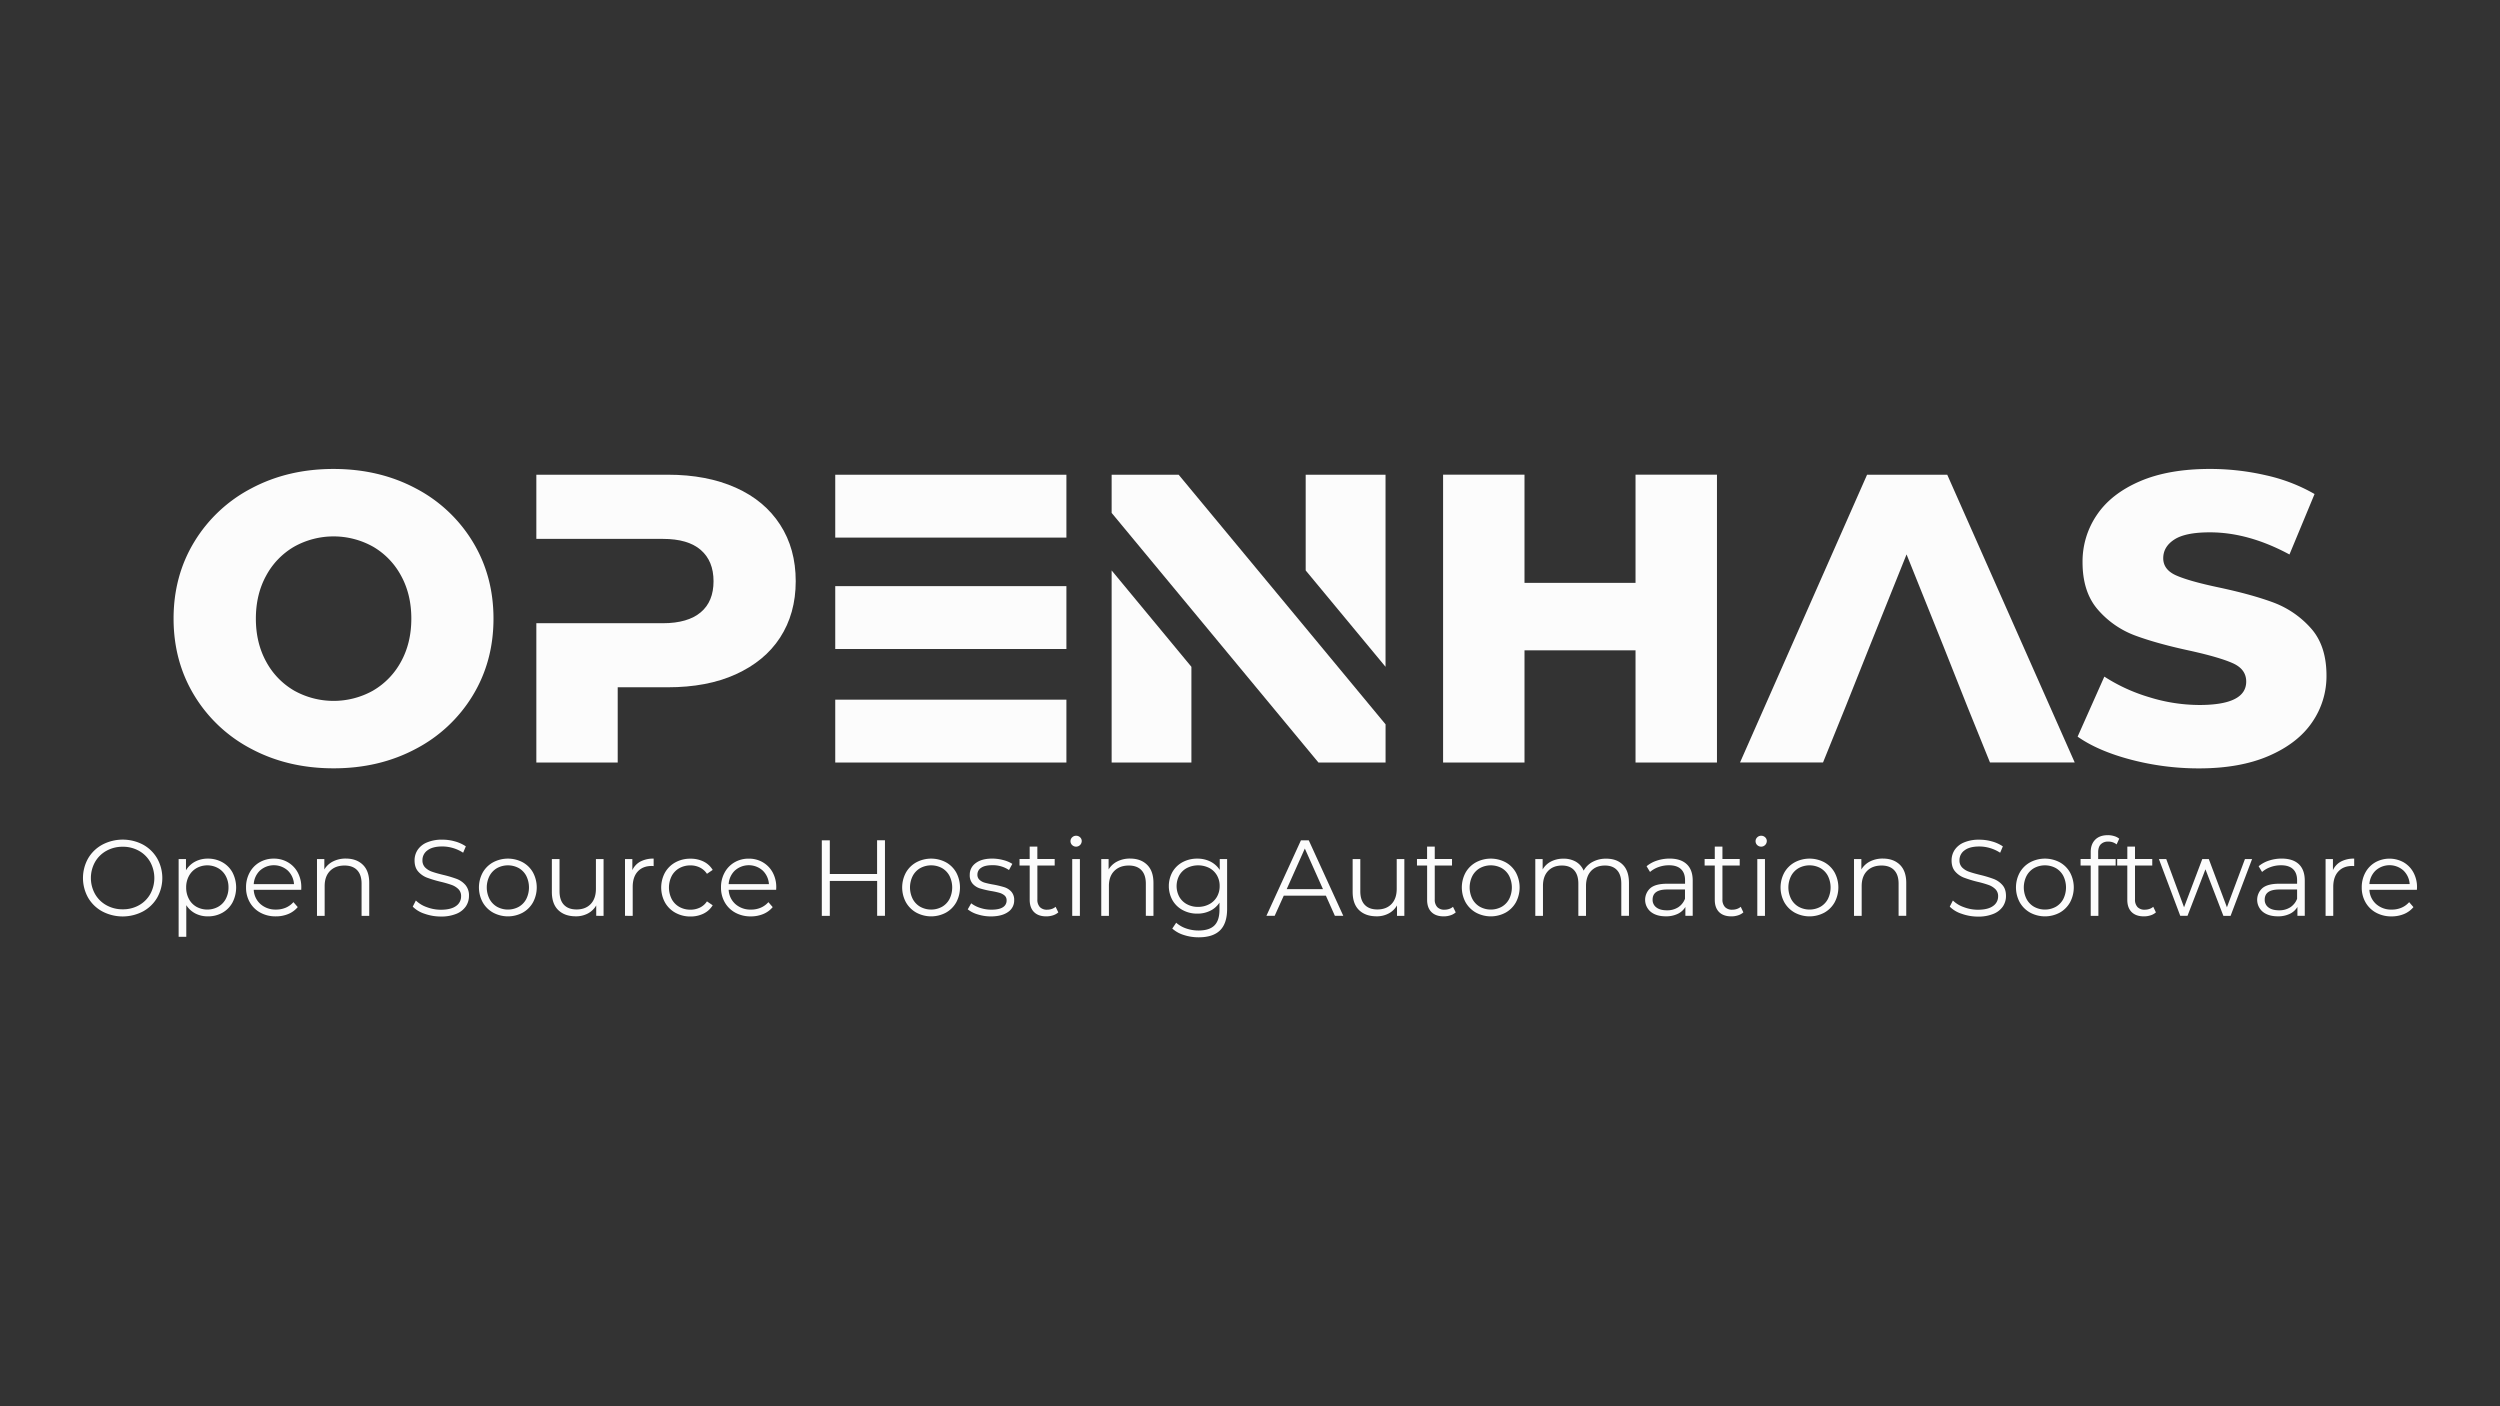<svg id="Main_Layer" data-name="Main Layer" xmlns="http://www.w3.org/2000/svg" viewBox="0 0 1920 1080"><rect x="0" y="0" width="1920" height="1080" fill="#333333" stroke="none"/><defs><style>.cls-1{fill:#fcfcfc;}</style></defs><title>1080p-white-fullslogan</title><path class="cls-1" d="M193.16,575.22a111.37,111.37,0,0,1-43.9-41.05q-15.94-26.2-15.95-59.06t15.95-59.06A111.54,111.54,0,0,1,193.16,375q28-14.85,63-14.84t63,14.84a111.54,111.54,0,0,1,43.9,41.06Q379,442.27,379,475.11t-15.95,59.06a111.37,111.37,0,0,1-43.9,41.05q-28,14.87-63,14.85T193.16,575.22Zm93.33-44.84A56.9,56.9,0,0,0,308,508.12q7.89-14.39,7.9-33t-7.9-33a56.9,56.9,0,0,0-21.48-22.26,62.13,62.13,0,0,0-60.64,0,56.83,56.83,0,0,0-21.48,22.26q-7.89,14.38-7.89,33t7.89,33a56.83,56.83,0,0,0,21.48,22.26,62.13,62.13,0,0,0,60.64,0Z"/><path class="cls-1" d="M599.12,402.93c-7.94-12.28-19.3-21.81-34.09-28.41s-32.07-9.94-52.12-9.94h-101v49.29h97.24q19.29,0,29.07,8.52c6.51,5.68,9.77,13.62,9.77,24s-3.26,18.29-9.77,23.81-16.21,8.43-29.07,8.43H411.91v107H474.4v-57.8h38.51c20.05,0,37.42-3.26,52.12-9.94s26.15-16,34.09-28.24,12-26.65,12-43.27S607.14,415.29,599.12,402.93Z"/><path class="cls-1" d="M819,412.87V364.58H641.47v48.29Zm0,85.54V450.13H641.47v48.28Zm0,87.21V537.34H641.47v48.28Z"/><path class="cls-1" d="M853.74,438.1V585.62H915V512.11Zm51.46-73.52H853.74v29.33L915,467.84l97.57,117.78h51.55V556.3l-61.32-74Zm97.57,0V438.1l61.32,74V364.58Z"/><path class="cls-1" d="M1318.63,364.57V585.65h-62.54V499.43h-85.27v86.22h-62.53V364.57h62.53v83.06h85.27V364.57Z"/><path class="cls-1" d="M1495.48,364.58h-61.57l-97.57,221h63.74l17.37-42.93,18.38-46.12,28.4-70.75,28.41,70.75,18.29,46.12,17.38,42.93h65.07Z"/><path class="cls-1" d="M1636.67,583.44q-25.28-6.63-41.06-17.69l20.53-46.11a132.66,132.66,0,0,0,34.42,15.79,130.72,130.72,0,0,0,38.53,6q36,0,36-18,0-9.46-10.26-14.06t-33-9.63q-24.94-5.36-41.69-11.53a70.12,70.12,0,0,1-28.74-19.73q-12-13.59-12-36.64a63.36,63.36,0,0,1,11.06-36.48q11-16.26,33-25.74t53.85-9.47a190.14,190.14,0,0,1,43,4.89,131.74,131.74,0,0,1,37.27,14.37l-19.27,46.43q-31.58-17.05-61.27-17-18.65,0-27.16,5.52t-8.52,14.37q0,8.85,10.1,13.27t32.53,9.15q25.27,5.38,41.85,11.53a72.36,72.36,0,0,1,28.74,19.59q12.15,13.42,12.16,36.48a62.19,62.19,0,0,1-11.06,36q-11,16.11-33.16,25.74t-53.69,9.63A204.4,204.4,0,0,1,1636.67,583.44Z"/><path class="cls-1" d="M78.61,700a28.09,28.09,0,0,1-10.94-10.57,30.87,30.87,0,0,1,0-30.18,28.14,28.14,0,0,1,10.94-10.56,33.59,33.59,0,0,1,31.17-.05,28.25,28.25,0,0,1,10.9,10.57,30.75,30.75,0,0,1,0,30.26A28.11,28.11,0,0,1,109.78,700a33.62,33.62,0,0,1-31.17,0Zm28.06-4.73a22.41,22.41,0,0,0,8.71-8.62,25.63,25.63,0,0,0,0-24.62,22.48,22.48,0,0,0-8.71-8.62,25,25,0,0,0-12.43-3.11,25.28,25.28,0,0,0-12.48,3.11A22.66,22.66,0,0,0,73,662a25.28,25.28,0,0,0,0,24.62,22.59,22.59,0,0,0,8.78,8.62,25.18,25.18,0,0,0,12.48,3.11A24.91,24.91,0,0,0,106.67,695.27Z"/><path class="cls-1" d="M170.75,662.2a19.82,19.82,0,0,1,7.79,7.83,25.12,25.12,0,0,1,0,23.13,19.92,19.92,0,0,1-7.75,7.83,22.34,22.34,0,0,1-11.15,2.78,20.53,20.53,0,0,1-9.57-2.2,18.12,18.12,0,0,1-7-6.42v24.29h-5.88V659.75h5.64v8.62a18.11,18.11,0,0,1,7-6.63,20.63,20.63,0,0,1,9.82-2.32A22.4,22.4,0,0,1,170.75,662.2Zm-3.23,34.23a14.89,14.89,0,0,0,5.84-6,18.26,18.26,0,0,0,2.12-8.87,18,18,0,0,0-2.12-8.82,15.21,15.21,0,0,0-5.84-6,17.07,17.07,0,0,0-16.62,0,15.25,15.25,0,0,0-5.8,6,18,18,0,0,0-2.12,8.82,18.26,18.26,0,0,0,2.12,8.87,14.93,14.93,0,0,0,5.8,6,17.35,17.35,0,0,0,16.62,0Z"/><path class="cls-1" d="M231.35,683.38H194.87a15.62,15.62,0,0,0,5.23,11A17.34,17.34,0,0,0,212,698.55a18.73,18.73,0,0,0,7.46-1.45,16.32,16.32,0,0,0,5.89-4.27l3.32,3.81a18.81,18.81,0,0,1-7.26,5.31,24.61,24.61,0,0,1-9.57,1.82,24.19,24.19,0,0,1-11.9-2.86,20.58,20.58,0,0,1-8.08-7.92,22.5,22.5,0,0,1-2.9-11.44,23.32,23.32,0,0,1,2.78-11.44,20.1,20.1,0,0,1,7.62-7.87,21.28,21.28,0,0,1,10.9-2.82,21,21,0,0,1,10.86,2.82,20,20,0,0,1,7.55,7.83,23.64,23.64,0,0,1,2.73,11.48ZM199.72,668.5A15.82,15.82,0,0,0,194.87,679h30.92a15.73,15.73,0,0,0-4.85-10.48,16,16,0,0,0-21.22,0Z"/><path class="cls-1" d="M278.72,664.19q4.86,4.77,4.85,13.88v25.29h-5.88V678.65q0-6.79-3.4-10.36t-9.7-3.56q-7.05,0-11.15,4.18t-4.1,11.57v22.88h-5.89V659.75h5.64v8a16.3,16.3,0,0,1,6.67-6.17,21.31,21.31,0,0,1,9.91-2.2Q273.88,659.42,278.72,664.19Z"/><path class="cls-1" d="M326.14,701.78a22.68,22.68,0,0,1-9.16-5.47l2.4-4.73a22.77,22.77,0,0,0,8.37,5.1,30.63,30.63,0,0,0,10.78,2q7.79,0,11.69-2.86a8.81,8.81,0,0,0,3.9-7.42A7.41,7.41,0,0,0,352,682.8a14.25,14.25,0,0,0-5.18-3.19,83.57,83.57,0,0,0-8.54-2.45A89,89,0,0,1,327.84,674a17.11,17.11,0,0,1-6.68-4.68q-2.78-3.15-2.77-8.54a14.44,14.44,0,0,1,2.32-8,15.75,15.75,0,0,1,7.13-5.76,29.08,29.08,0,0,1,11.93-2.16,35.15,35.15,0,0,1,9.74,1.37,28,28,0,0,1,8.25,3.77l-2.07,4.89a29.56,29.56,0,0,0-15.92-4.81q-7.62,0-11.48,3a9.12,9.12,0,0,0-3.85,7.58,7.57,7.57,0,0,0,2.11,5.6,13.89,13.89,0,0,0,5.31,3.23q3.18,1.13,8.58,2.44A89.25,89.25,0,0,1,350.76,675a17,17,0,0,1,6.67,4.65,12.28,12.28,0,0,1,2.74,8.41,14.25,14.25,0,0,1-2.37,8,15.88,15.88,0,0,1-7.25,5.72,30.3,30.3,0,0,1-12,2.11A37.29,37.29,0,0,1,326.14,701.78Z"/><path class="cls-1" d="M378.73,700.91a20.79,20.79,0,0,1-8-7.92,24,24,0,0,1,0-22.88,20.52,20.52,0,0,1,8-7.87,24.29,24.29,0,0,1,22.72,0,20.22,20.22,0,0,1,7.91,7.87,24.31,24.31,0,0,1,0,22.88,20.48,20.48,0,0,1-7.91,7.92,24,24,0,0,1-22.72,0Zm19.69-4.48a14.71,14.71,0,0,0,5.76-6,20,20,0,0,0,0-17.74,14.77,14.77,0,0,0-5.76-6,17.5,17.5,0,0,0-16.66,0,15.06,15.06,0,0,0-5.8,6,19.62,19.62,0,0,0,0,17.74,15,15,0,0,0,5.8,6,17.43,17.43,0,0,0,16.66,0Z"/><path class="cls-1" d="M463.54,659.75v43.61H457.9v-8a16.11,16.11,0,0,1-6.38,6.17,19.15,19.15,0,0,1-9.29,2.2q-8.53,0-13.47-4.77t-4.93-14V659.75h5.89v24.7q0,6.88,3.39,10.45t9.7,3.56q6.88,0,10.86-4.18t4-11.65V659.75Z"/><path class="cls-1" d="M491.85,661.66A21,21,0,0,1,502,659.42v5.72l-1.41-.08q-6.88,0-10.78,4.23c-2.59,2.81-3.89,6.77-3.89,11.85v22.22H480V659.75h5.64v8.54A14.22,14.22,0,0,1,491.85,661.66Z"/><path class="cls-1" d="M518.7,701a20.55,20.55,0,0,1-8-7.91,24.11,24.11,0,0,1,0-22.93,20.58,20.58,0,0,1,8-7.87,23.52,23.52,0,0,1,11.57-2.82,22.32,22.32,0,0,1,10.07,2.2,16.71,16.71,0,0,1,7,6.42l-4.4,3a13.68,13.68,0,0,0-5.47-4.85,16.19,16.19,0,0,0-7.21-1.62,17.2,17.2,0,0,0-8.5,2.11,14.92,14.92,0,0,0-5.88,6,19.72,19.72,0,0,0,0,17.79,14.92,14.92,0,0,0,5.88,6,17.1,17.1,0,0,0,8.5,2.12,16.58,16.58,0,0,0,7.21-1.58,13.43,13.43,0,0,0,5.47-4.81l4.4,3a16.69,16.69,0,0,1-7.05,6.42,22.41,22.41,0,0,1-10,2.2A23.52,23.52,0,0,1,518.7,701Z"/><path class="cls-1" d="M596.09,683.38H559.61a15.62,15.62,0,0,0,5.23,11,17.34,17.34,0,0,0,11.93,4.19,18.73,18.73,0,0,0,7.46-1.45,16.32,16.32,0,0,0,5.89-4.27l3.32,3.81a18.81,18.81,0,0,1-7.26,5.31,24.61,24.61,0,0,1-9.57,1.82,24.19,24.19,0,0,1-11.9-2.86,20.58,20.58,0,0,1-8.08-7.92,22.5,22.5,0,0,1-2.9-11.44,23.32,23.32,0,0,1,2.78-11.44,20.1,20.1,0,0,1,7.62-7.87,21.31,21.31,0,0,1,10.9-2.82,21,21,0,0,1,10.86,2.82,20,20,0,0,1,7.55,7.83,23.64,23.64,0,0,1,2.73,11.48ZM564.46,668.5A15.82,15.82,0,0,0,559.61,679h30.92a15.76,15.76,0,0,0-4.84-10.48,16,16,0,0,0-21.23,0Z"/><path class="cls-1" d="M679.65,645.33v58h-6V676.58H637.29v26.78h-6.14v-58h6.14v25.86H673.6V645.33Z"/><path class="cls-1" d="M703.77,700.91a20.81,20.81,0,0,1-8-7.92,24,24,0,0,1,0-22.88,20.55,20.55,0,0,1,8-7.87,24.27,24.27,0,0,1,22.71,0,20.31,20.31,0,0,1,7.92,7.87,24.31,24.31,0,0,1,0,22.88,20.57,20.57,0,0,1-7.92,7.92,24,24,0,0,1-22.71,0Zm19.69-4.48a14.77,14.77,0,0,0,5.76-6,20,20,0,0,0,0-17.74,14.83,14.83,0,0,0-5.76-6,17.52,17.52,0,0,0-16.67,0,15.06,15.06,0,0,0-5.8,6,19.7,19.7,0,0,0,0,17.74,15,15,0,0,0,5.8,6,17.44,17.44,0,0,0,16.67,0Z"/><path class="cls-1" d="M750.81,702.24a21.9,21.9,0,0,1-7.58-3.86l2.65-4.64a22.22,22.22,0,0,0,6.88,3.52,27.38,27.38,0,0,0,8.62,1.37q6,0,8.83-1.87a5.91,5.91,0,0,0,2.86-5.26,4.73,4.73,0,0,0-1.58-3.77,10.47,10.47,0,0,0-4-2.07,56.34,56.34,0,0,0-6.39-1.37,73.34,73.34,0,0,1-8.54-2,12.63,12.63,0,0,1-5.51-3.52,9.83,9.83,0,0,1-2.28-6.89,10.79,10.79,0,0,1,4.56-9q4.56-3.48,12.68-3.48a32.79,32.79,0,0,1,8.46,1.12,23.44,23.44,0,0,1,7,2.94l-2.57,4.73A22,22,0,0,0,762,664.48c-3.75,0-6.59.66-8.49,2a6.07,6.07,0,0,0-2.86,5.22,5.18,5.18,0,0,0,1.61,4,10,10,0,0,0,4,2.2,65.24,65.24,0,0,0,6.63,1.45,74,74,0,0,1,8.37,2,12.27,12.27,0,0,1,5.39,3.39,9.39,9.39,0,0,1,2.24,6.64,10.54,10.54,0,0,1-4.77,9.07q-4.77,3.36-13.22,3.36A33.6,33.6,0,0,1,750.81,702.24Z"/><path class="cls-1" d="M812.78,700.7a11.07,11.07,0,0,1-4.11,2.28,16.37,16.37,0,0,1-5.09.79q-6.14,0-9.45-3.31t-3.32-9.37V664.73H783v-5h7.79v-9.53h5.89v9.53H810v5H796.7v26a8.22,8.22,0,0,0,1.94,5.92,7.38,7.38,0,0,0,5.6,2,10.74,10.74,0,0,0,3.52-.58,8.39,8.39,0,0,0,2.94-1.66Z"/><path class="cls-1" d="M823.39,649a4.09,4.09,0,0,1-1.25-3,4,4,0,0,1,1.25-2.9,4.16,4.16,0,0,1,3.06-1.24,4.25,4.25,0,0,1,3.07,1.2,3.84,3.84,0,0,1,1.25,2.86,4.34,4.34,0,0,1-7.38,3.07Zm.08,10.77h5.89v43.61h-5.89Z"/><path class="cls-1" d="M881,664.19q4.85,4.77,4.85,13.88v25.29H880V678.65q0-6.79-3.39-10.36t-9.7-3.56q-7,0-11.15,4.18t-4.11,11.57v22.88h-5.88V659.75h5.64v8a16.3,16.3,0,0,1,6.67-6.17,21.27,21.27,0,0,1,9.9-2.2Q876.2,659.42,881,664.19Z"/><path class="cls-1" d="M942.42,659.75v38.3q0,11.12-5.43,16.46t-16.37,5.34a36.54,36.54,0,0,1-11.48-1.78,23.67,23.67,0,0,1-8.83-4.93l3-4.48a22.49,22.49,0,0,0,7.67,4.4,28.84,28.84,0,0,0,9.49,1.57q8.28,0,12.18-3.86t3.9-12v-5.56a17.66,17.66,0,0,1-7.17,6.3,22.14,22.14,0,0,1-9.82,2.16A23.1,23.1,0,0,1,908.4,699a19.86,19.86,0,0,1-7.88-7.54,22.45,22.45,0,0,1,0-21.93,19.86,19.86,0,0,1,7.83-7.46,23.53,23.53,0,0,1,11.2-2.65,22.17,22.17,0,0,1,10,2.24,18.17,18.17,0,0,1,7.21,6.46v-8.37Zm-13.76,34.69a14.6,14.6,0,0,0,5.93-5.67,16.23,16.23,0,0,0,2.11-8.29,16,16,0,0,0-2.11-8.25,14.85,14.85,0,0,0-5.88-5.64,19.15,19.15,0,0,0-17.08,0,14.48,14.48,0,0,0-5.89,5.64,17.34,17.34,0,0,0,0,16.58,14.68,14.68,0,0,0,5.89,5.67,17.56,17.56,0,0,0,8.5,2A17.77,17.77,0,0,0,928.66,694.44Z"/><path class="cls-1" d="M1018.27,687.85H985.94l-7,15.51H972.6l26.53-58h6l26.52,58h-6.46Zm-2.23-5-13.93-31.17-13.93,31.17Z"/><path class="cls-1" d="M1078.54,659.75v43.61h-5.64v-8a16,16,0,0,1-6.38,6.17,19.14,19.14,0,0,1-9.28,2.2q-8.55,0-13.48-4.77t-4.93-14V659.75h5.89v24.7q0,6.88,3.4,10.45t9.7,3.56q6.87,0,10.86-4.18t4-11.65V659.75Z"/><path class="cls-1" d="M1118,700.7a11.07,11.07,0,0,1-4.11,2.28,16.37,16.37,0,0,1-5.09.79q-6.13,0-9.45-3.31t-3.32-9.37V664.73h-7.79v-5H1096v-9.53h5.89v9.53h13.26v5h-13.26v26a8.22,8.22,0,0,0,1.94,5.92,7.38,7.38,0,0,0,5.6,2,10.74,10.74,0,0,0,3.52-.58,8.39,8.39,0,0,0,2.94-1.66Z"/><path class="cls-1" d="M1133.58,700.91a20.88,20.88,0,0,1-8-7.92,24,24,0,0,1,0-22.88,20.61,20.61,0,0,1,8-7.87,24.27,24.27,0,0,1,22.71,0,20.25,20.25,0,0,1,7.92,7.87,24.31,24.31,0,0,1,0,22.88,20.51,20.51,0,0,1-7.92,7.92,24,24,0,0,1-22.71,0Zm19.69-4.48a14.71,14.71,0,0,0,5.76-6,20,20,0,0,0,0-17.74,14.77,14.77,0,0,0-5.76-6,17.5,17.5,0,0,0-16.66,0,15.08,15.08,0,0,0-5.81,6,19.7,19.7,0,0,0,0,17.74,15,15,0,0,0,5.81,6,17.43,17.43,0,0,0,16.66,0Z"/><path class="cls-1" d="M1246.36,664.15q4.68,4.73,4.69,13.92v25.29h-5.89V678.65q0-6.79-3.27-10.36t-9.25-3.56q-6.8,0-10.69,4.18t-3.9,11.57v22.88h-5.88V678.65q0-6.79-3.28-10.36t-9.32-3.56q-6.72,0-10.66,4.18T1185,680.48v22.88h-5.89V659.75h5.64v8a15.71,15.71,0,0,1,6.46-6.13,20.36,20.36,0,0,1,9.54-2.16,18.72,18.72,0,0,1,9.49,2.32,14.3,14.3,0,0,1,6,6.88,17,17,0,0,1,6.92-6.75,21.33,21.33,0,0,1,10.32-2.45Q1241.68,659.42,1246.36,664.15Z"/><path class="cls-1" d="M1295.39,663.69Q1300,668,1300,676.33v27h-5.63v-6.8a13.49,13.49,0,0,1-5.85,5.3,20.46,20.46,0,0,1-9.16,1.91q-7.29,0-11.6-3.48a12,12,0,0,1-.29-18.16q4-3.39,12.8-3.39h13.85v-2.66q0-5.62-3.15-8.58t-9.2-2.94a23.41,23.41,0,0,0-8,1.37,20.05,20.05,0,0,0-6.55,3.77l-2.65-4.39a23.65,23.65,0,0,1,8-4.36,31.11,31.11,0,0,1,9.79-1.53Q1290.84,659.42,1295.39,663.69Zm-6.63,33.16a13.61,13.61,0,0,0,5.31-6.59v-7.13h-13.68q-11.19,0-11.19,7.79a7.14,7.14,0,0,0,2.9,6q2.89,2.21,8.12,2.2A15.49,15.49,0,0,0,1288.76,696.85Z"/><path class="cls-1" d="M1338.91,700.7a11,11,0,0,1-4.1,2.28,16.39,16.39,0,0,1-5.1.79q-6.14,0-9.45-3.31t-3.31-9.37V664.73h-7.8v-5h7.8v-9.53h5.88v9.53h13.27v5h-13.27v26a8.22,8.22,0,0,0,2,5.92,7.37,7.37,0,0,0,5.6,2,10.74,10.74,0,0,0,3.52-.58,8.48,8.48,0,0,0,2.94-1.66Z"/><path class="cls-1" d="M1349.52,649a4.12,4.12,0,0,1-1.24-3,4,4,0,0,1,1.24-2.9,4.18,4.18,0,0,1,3.07-1.24,4.25,4.25,0,0,1,3.07,1.2,3.83,3.83,0,0,1,1.24,2.86,4.34,4.34,0,0,1-7.38,3.07Zm.09,10.77h5.88v43.61h-5.88Z"/><path class="cls-1" d="M1378.37,700.91a20.88,20.88,0,0,1-8-7.92,24,24,0,0,1,0-22.88,20.61,20.61,0,0,1,8-7.87,24.29,24.29,0,0,1,22.72,0,20.22,20.22,0,0,1,7.91,7.87,24.31,24.31,0,0,1,0,22.88,20.48,20.48,0,0,1-7.91,7.92,24,24,0,0,1-22.72,0Zm19.69-4.48a14.71,14.71,0,0,0,5.76-6,20,20,0,0,0,0-17.74,14.77,14.77,0,0,0-5.76-6,17.5,17.5,0,0,0-16.66,0,15.08,15.08,0,0,0-5.81,6,19.7,19.7,0,0,0,0,17.74,15,15,0,0,0,5.81,6,17.43,17.43,0,0,0,16.66,0Z"/><path class="cls-1" d="M1459.16,664.19Q1464,669,1464,678.07v25.29h-5.88V678.65q0-6.79-3.4-10.36t-9.7-3.56q-7.05,0-11.15,4.18t-4.1,11.57v22.88h-5.89V659.75h5.64v8a16.36,16.36,0,0,1,6.67-6.17,21.31,21.31,0,0,1,9.91-2.2Q1454.3,659.42,1459.16,664.19Z"/><path class="cls-1" d="M1506.57,701.78a22.68,22.68,0,0,1-9.16-5.47l2.4-4.73a22.73,22.73,0,0,0,8.38,5.1,30.54,30.54,0,0,0,10.77,2q7.8,0,11.69-2.86a8.81,8.81,0,0,0,3.9-7.42,7.41,7.41,0,0,0-2.12-5.55,14.17,14.17,0,0,0-5.18-3.19,83.57,83.57,0,0,0-8.54-2.45,89.57,89.57,0,0,1-10.44-3.19,17.08,17.08,0,0,1-6.67-4.68c-1.86-2.1-2.78-4.95-2.78-8.54a14.44,14.44,0,0,1,2.32-8,15.8,15.8,0,0,1,7.13-5.76,29.1,29.1,0,0,1,11.94-2.16,35.25,35.25,0,0,1,9.74,1.37,28,28,0,0,1,8.24,3.77l-2.07,4.89a29.56,29.56,0,0,0-15.91-4.81q-7.64,0-11.48,3a9.13,9.13,0,0,0-3.86,7.58,7.57,7.57,0,0,0,2.11,5.6,13.89,13.89,0,0,0,5.31,3.23q3.2,1.13,8.58,2.44a89.25,89.25,0,0,1,10.32,3.11,17,17,0,0,1,6.67,4.65q2.75,3.1,2.74,8.41a14.32,14.32,0,0,1-2.36,8,16,16,0,0,1-7.26,5.72,30.26,30.26,0,0,1-12,2.11A37.29,37.29,0,0,1,1506.57,701.78Z"/><path class="cls-1" d="M1559.17,700.91a20.81,20.81,0,0,1-8-7.92,24,24,0,0,1,0-22.88,20.55,20.55,0,0,1,8-7.87,24.27,24.27,0,0,1,22.71,0,20.31,20.31,0,0,1,7.92,7.87,24.31,24.31,0,0,1,0,22.88,20.57,20.57,0,0,1-7.92,7.92,24,24,0,0,1-22.71,0Zm19.68-4.48a14.79,14.79,0,0,0,5.77-6,20,20,0,0,0,0-17.74,14.86,14.86,0,0,0-5.77-6,17.5,17.5,0,0,0-16.66,0,15.06,15.06,0,0,0-5.8,6,19.7,19.7,0,0,0,0,17.74,15,15,0,0,0,5.8,6,17.43,17.43,0,0,0,16.66,0Z"/><path class="cls-1" d="M1613.34,648.48c-1.3,1.38-1.95,3.43-1.95,6.13v5.14h13.43v5h-13.26v38.63h-5.89V664.73h-7.79v-5h7.79v-5.39c0-4,1.15-7.13,3.44-9.45s5.54-3.48,9.74-3.48a16.47,16.47,0,0,1,4.81.71,10.77,10.77,0,0,1,3.9,2l-2,4.39a9.77,9.77,0,0,0-6.47-2.15A7.54,7.54,0,0,0,1613.34,648.48Z"/><path class="cls-1" d="M1655.74,700.7a11,11,0,0,1-4.1,2.28,16.39,16.39,0,0,1-5.1.79q-6.13,0-9.45-3.31t-3.32-9.37V664.73H1626v-5h7.79v-9.53h5.89v9.53h13.26v5h-13.26v26a8.22,8.22,0,0,0,1.95,5.92,7.35,7.35,0,0,0,5.59,2,10.8,10.8,0,0,0,3.53-.58,8.48,8.48,0,0,0,2.94-1.66Z"/><path class="cls-1" d="M1729.6,659.75l-16.5,43.61h-5.55l-13.76-35.73L1680,703.36h-5.56l-16.41-43.61h5.64l13.68,37.06,14-37.06h5l13.93,37.06,13.84-37.06Z"/><path class="cls-1" d="M1765.5,663.69c3,2.85,4.56,7.06,4.56,12.64v27h-5.64v-6.8a13.49,13.49,0,0,1-5.85,5.3,20.46,20.46,0,0,1-9.16,1.91q-7.29,0-11.6-3.48a12,12,0,0,1-.29-18.16q4-3.39,12.81-3.39h13.84v-2.66q0-5.62-3.15-8.58t-9.2-2.94a23.41,23.41,0,0,0-8,1.37,20.05,20.05,0,0,0-6.55,3.77l-2.65-4.39a23.6,23.6,0,0,1,8-4.36,31,31,0,0,1,9.78-1.53Q1760.94,659.42,1765.5,663.69Zm-6.64,33.16a13.61,13.61,0,0,0,5.31-6.59v-7.13h-13.68q-11.19,0-11.19,7.79a7.14,7.14,0,0,0,2.9,6c1.94,1.47,4.64,2.2,8.13,2.2A15.48,15.48,0,0,0,1758.86,696.85Z"/><path class="cls-1" d="M1797.87,661.66a21,21,0,0,1,10.15-2.24v5.72l-1.41-.08q-6.88,0-10.77,4.23c-2.6,2.81-3.9,6.77-3.9,11.85v22.22h-5.89V659.75h5.64v8.54A14.22,14.22,0,0,1,1797.87,661.66Z"/><path class="cls-1" d="M1856.18,683.38h-36.47a15.57,15.57,0,0,0,5.22,11,17.35,17.35,0,0,0,11.94,4.19,18.76,18.76,0,0,0,7.46-1.45,16.32,16.32,0,0,0,5.89-4.27l3.31,3.81a18.7,18.7,0,0,1-7.25,5.31,24.63,24.63,0,0,1-9.58,1.82,24.16,24.16,0,0,1-11.89-2.86,20.52,20.52,0,0,1-8.08-7.92,22.5,22.5,0,0,1-2.91-11.44,23.42,23.42,0,0,1,2.78-11.44,20.06,20.06,0,0,1,7.63-7.87,22.4,22.4,0,0,1,21.76,0,20,20,0,0,1,7.54,7.83,23.54,23.54,0,0,1,2.74,11.48Zm-31.62-14.88a15.77,15.77,0,0,0-4.85,10.48h30.92a15.77,15.77,0,0,0-4.85-10.48,16,16,0,0,0-21.22,0Z"/></svg>